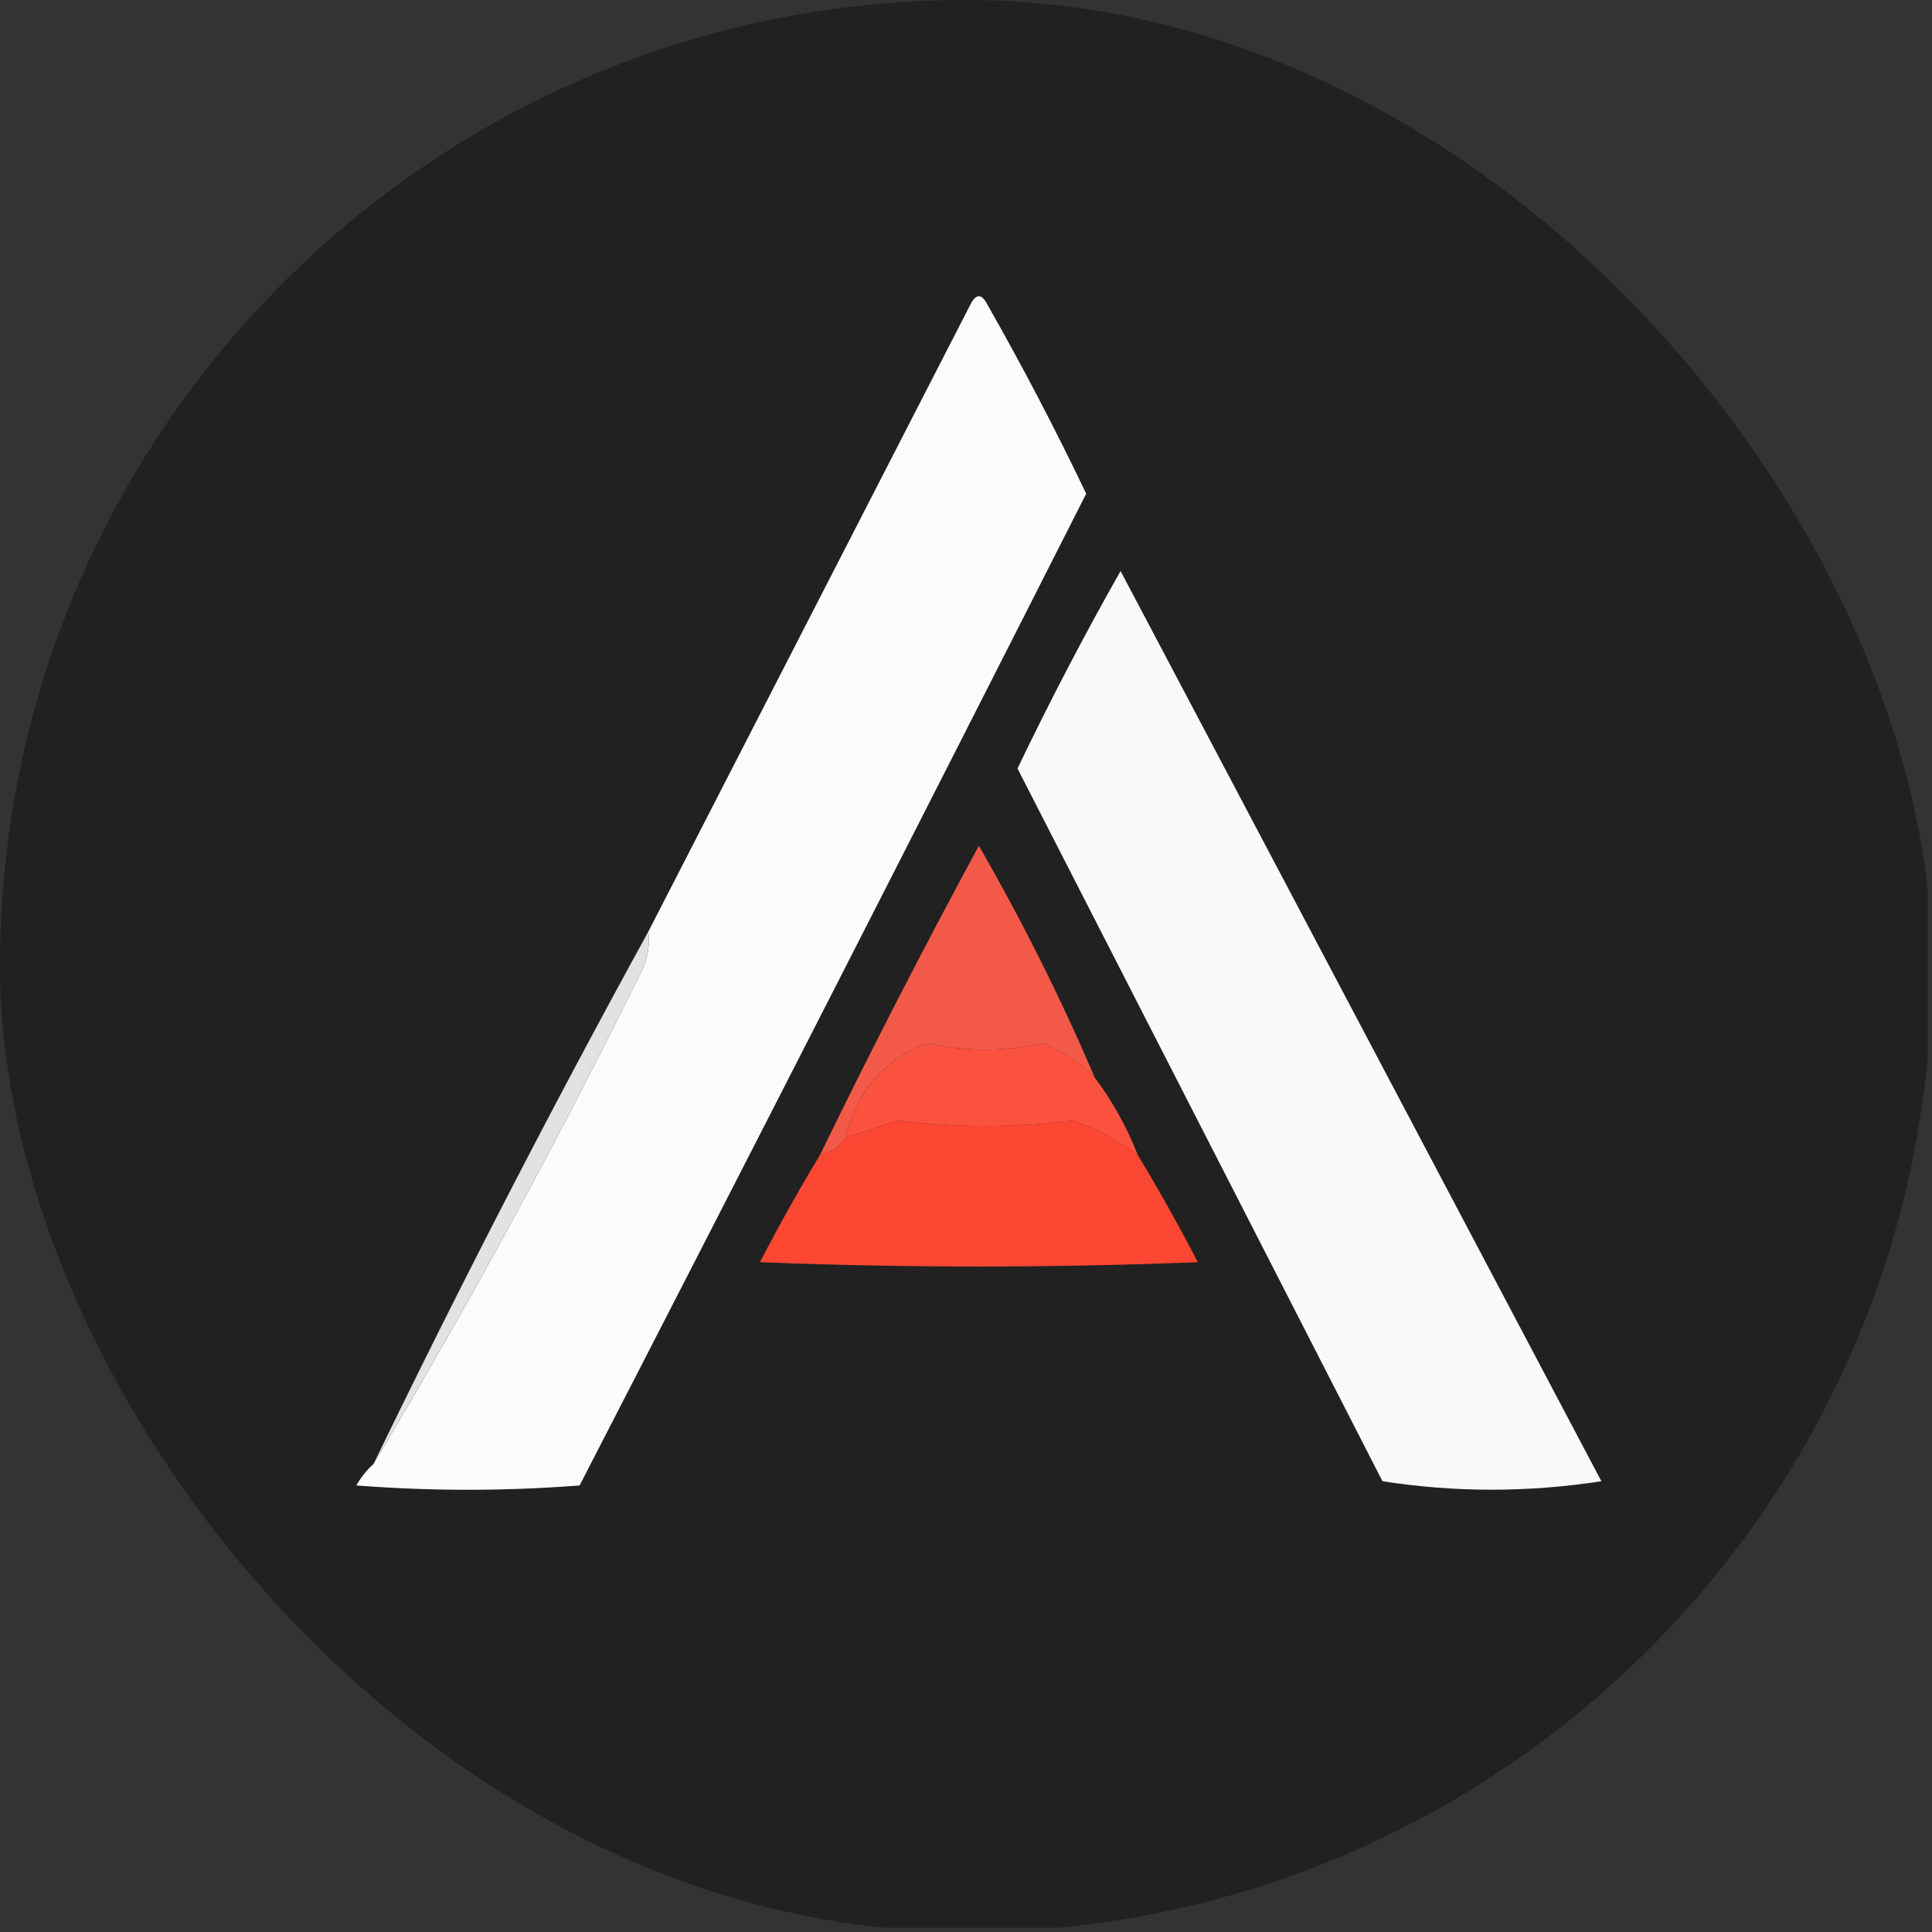 <svg width="32" height="32" viewBox="0 0 32 32" fill="none" xmlns="http://www.w3.org/2000/svg">
    <rect x="0" y="0" width="32" height="32" fill="#333333" stroke="none"/>
    <g clip-path="url(#clip0_3214_3353)">
        <path fill-rule="evenodd" clip-rule="evenodd"
            d="M-0.071 -0.071C0.308 -0.071 0.687 -0.071 1.067 -0.071C0.64 0.261 0.261 0.64 -0.071 1.066C-0.071 0.687 -0.071 0.308 -0.071 -0.071Z"
            fill="#EEEEEF" />
        <path fill-rule="evenodd" clip-rule="evenodd"
            d="M30.649 -0.071C31.076 -0.071 31.502 -0.071 31.929 -0.071C31.929 0.308 31.929 0.687 31.929 1.066C31.587 0.582 31.16 0.203 30.649 -0.071Z"
            fill="#EEEEEE" />
        <path fill-rule="evenodd" clip-rule="evenodd"
            d="M1.067 -0.071C10.928 -0.071 20.788 -0.071 30.649 -0.071C31.16 0.203 31.587 0.582 31.929 1.066C31.929 10.88 31.929 20.693 31.929 30.506C31.692 31.218 31.218 31.692 30.507 31.929C20.693 31.929 10.88 31.929 1.067 31.929C0.582 31.587 0.203 31.16 -0.071 30.649C-0.071 20.788 -0.071 10.927 -0.071 1.066C0.261 0.64 0.64 0.261 1.067 -0.071Z"
            fill="#212121" />
        <path fill-rule="evenodd" clip-rule="evenodd"
            d="M6.187 24.248C7.78 21.585 9.274 18.835 10.667 16C10.736 15.816 10.76 15.626 10.738 15.431C12.512 11.978 14.29 8.517 16.071 5.048C16.166 4.859 16.261 4.859 16.356 5.048C16.937 6.069 17.482 7.112 17.991 8.177C15.214 13.66 12.418 19.135 9.6 24.604C8.368 24.699 7.135 24.699 5.902 24.604C5.983 24.462 6.078 24.344 6.187 24.248Z"
            fill="#FBFBFB" />
        <path fill-rule="evenodd" clip-rule="evenodd"
            d="M18.56 9.458C21.211 14.475 23.865 19.5 26.524 24.534C25.307 24.721 24.098 24.721 22.898 24.534C20.885 20.603 18.87 16.668 16.853 12.729C17.388 11.613 17.957 10.522 18.56 9.458Z"
            fill="#F9F9F9" />
        <path fill-rule="evenodd" clip-rule="evenodd"
            d="M18.133 17.849C17.89 17.607 17.606 17.417 17.28 17.28C16.621 17.42 15.981 17.42 15.36 17.28C14.645 17.546 14.195 18.067 14.009 18.844C13.906 18.994 13.764 19.089 13.582 19.129C14.421 17.403 15.299 15.696 16.213 14.009C16.93 15.252 17.57 16.532 18.133 17.849Z"
            fill="#F35948" />
        <path fill-rule="evenodd" clip-rule="evenodd"
            d="M10.738 15.431C10.76 15.626 10.736 15.816 10.667 16C9.274 18.835 7.78 21.585 6.187 24.248C7.632 21.264 9.149 18.324 10.738 15.431Z"
            fill="#E2E2E2" />
        <path fill-rule="evenodd" clip-rule="evenodd"
            d="M18.133 17.849C18.426 18.239 18.663 18.666 18.844 19.129C18.526 18.887 18.17 18.697 17.778 18.56C16.824 18.682 15.852 18.682 14.862 18.56C14.573 18.656 14.289 18.751 14.009 18.845C14.195 18.068 14.645 17.546 15.36 17.28C15.98 17.42 16.62 17.42 17.28 17.28C17.606 17.418 17.89 17.607 18.133 17.849Z"
            fill="#FB5240" />
        <path fill-rule="evenodd" clip-rule="evenodd"
            d="M18.844 19.128C19.19 19.701 19.522 20.293 19.84 20.906C17.422 21.001 15.004 21.001 12.587 20.906C12.904 20.293 13.236 19.701 13.582 19.128C13.764 19.088 13.906 18.994 14.009 18.844C14.289 18.75 14.573 18.655 14.862 18.56C15.852 18.681 16.824 18.681 17.778 18.56C18.171 18.696 18.526 18.886 18.844 19.128Z"
            fill="#FC4732" />
        <path fill-rule="evenodd" clip-rule="evenodd"
            d="M-0.071 30.648C0.203 31.16 0.582 31.587 1.067 31.928C0.687 31.928 0.308 31.928 -0.071 31.928C-0.071 31.502 -0.071 31.075 -0.071 30.648Z"
            fill="#EEEEEE" />
        <path fill-rule="evenodd" clip-rule="evenodd"
            d="M31.929 30.507C31.929 30.981 31.929 31.455 31.929 31.929C31.455 31.929 30.981 31.929 30.507 31.929C31.218 31.692 31.692 31.218 31.929 30.507Z"
            fill="#E7E7E8" />
    </g>
    <defs>
        <clipPath id="clip0_3214_3353">
            <rect width="32" height="32" rx="16" fill="white" />
        </clipPath>
    </defs>
</svg>